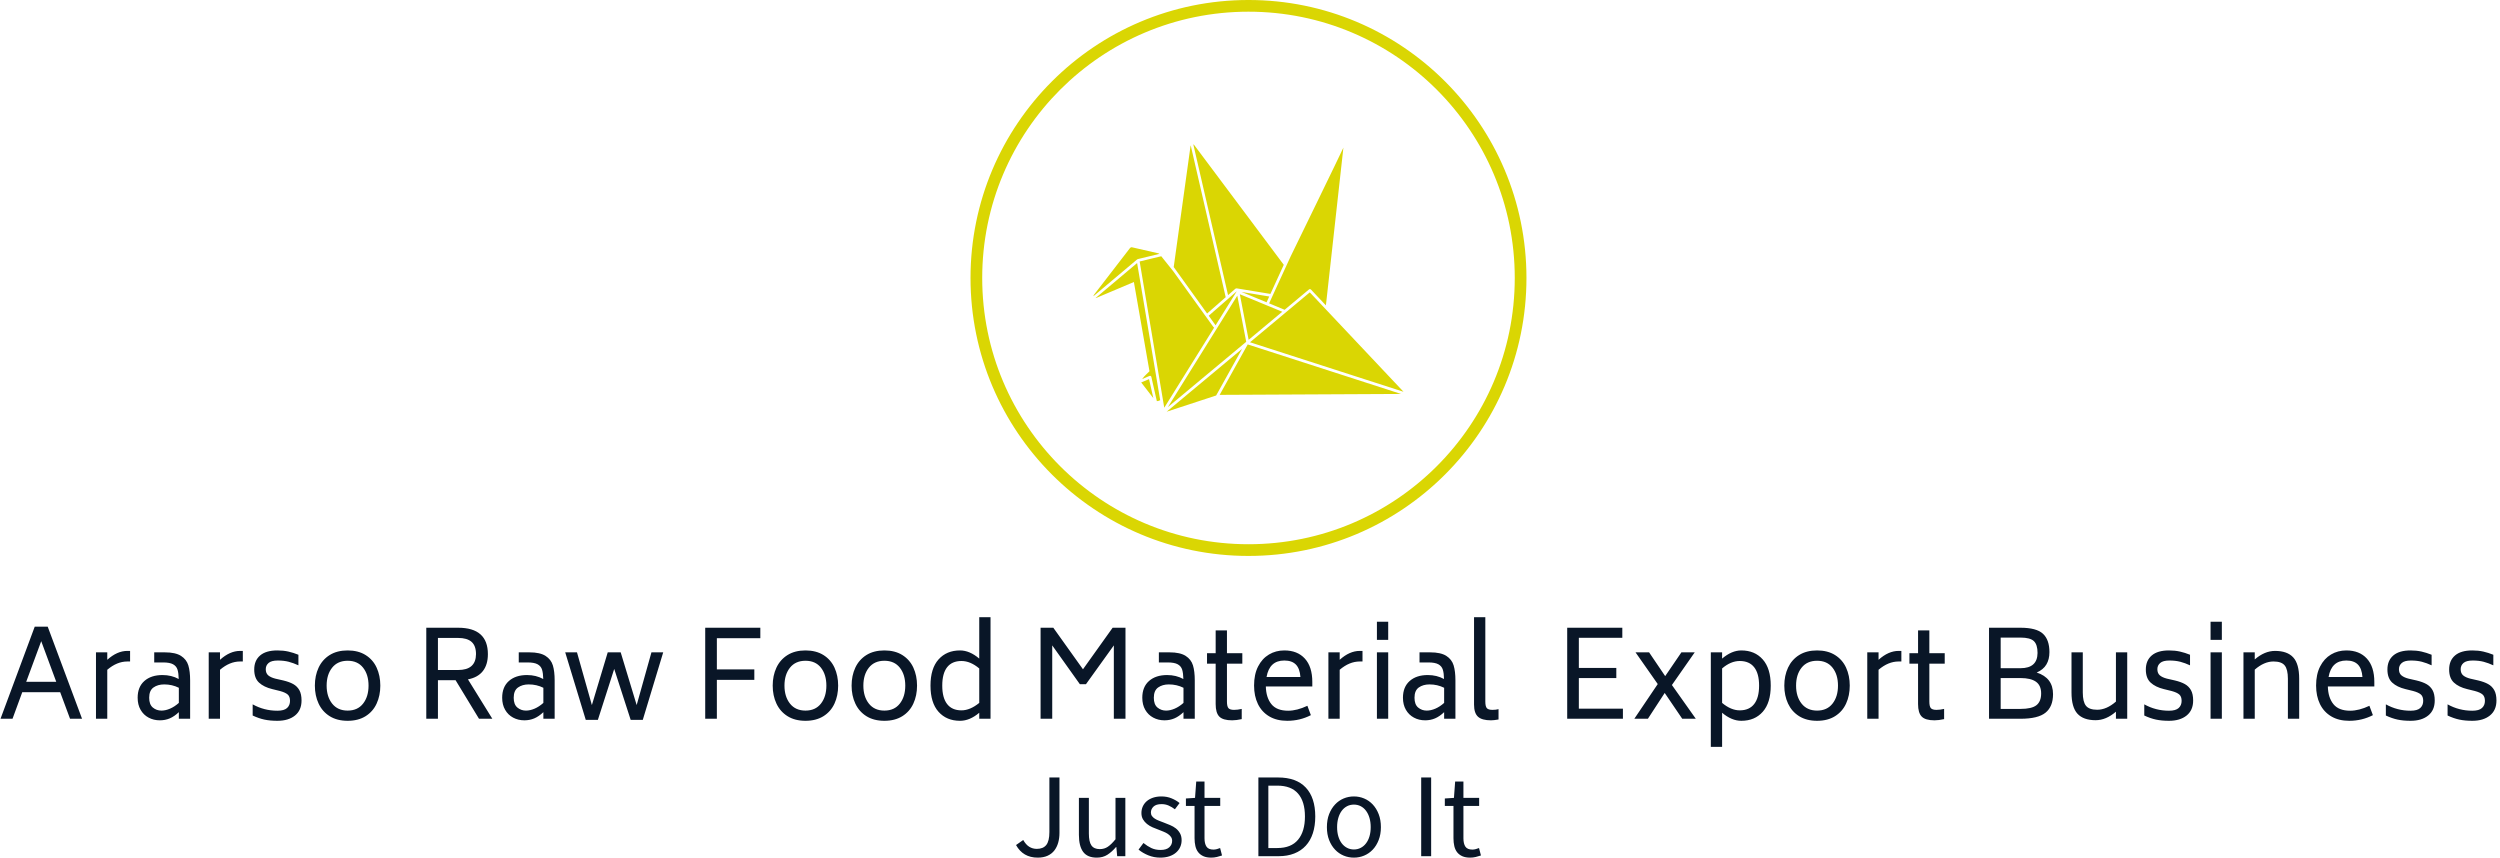 <svg xmlns="http://www.w3.org/2000/svg" version="1.1" xmlns:xlink="http://www.w3.org/1999/xlink" xmlns:svgjs="http://svgjs.dev/svgjs" width="1500" height="515" viewBox="0 0 1500 515"><g transform="matrix(1,0,0,1,-0.909,-0.21)"><svg viewBox="0 0 396 136" data-background-color="#fffff5" preserveAspectRatio="xMidYMid meet" height="515" width="1500" xmlns="http://www.w3.org/2000/svg" xmlns:xlink="http://www.w3.org/1999/xlink"><g id="tight-bounds" transform="matrix(1,0,0,1,0.24,0.055)"><svg viewBox="0 0 395.52 135.889" height="135.889" width="395.52"><g><svg viewBox="0 0 395.52 135.889" height="135.889" width="395.52"><g transform="matrix(1,0,0,1,0,97.789)"><svg viewBox="0 0 395.52 38.1" height="38.1" width="395.52"><g id="textblocktransform"><svg viewBox="0 0 395.52 38.1" height="38.1" width="395.52" id="textblock"><g><svg viewBox="0 0 395.52 20.549" height="20.549" width="395.52"><g transform="matrix(1,0,0,1,0,0)"><svg width="395.52" viewBox="1.35 -42.3 1039.25 54" height="20.549" data-palette-color="#091627"><path d="M30.3 0L26.2-11.05 10.4-11.05 6.35 0 1.35 0 15.6-38.35 21-38.35 35.3 0 30.3 0ZM12.05-15.4L24.55-15.4 18.3-32.3 12.05-15.4ZM54.15-28.25L55.3-28.25 55.3-23.85 54.15-23.85Q49.85-23.85 45.8-20.4L45.8-20.4 45.8 0 41.1 0 41.1-27.65 45.8-27.65 45.8-24.55Q49.9-28.25 54.15-28.25L54.15-28.25ZM69.8-27.65Q74.2-27.65 76.5-26.18 78.8-24.7 79.55-22.23 80.3-19.75 80.3-16L80.3-16 80.3 0 75.6 0 75.6-2.75Q73.7-0.95 71.8-0.15 69.9 0.65 67.7 0.65L67.7 0.65Q65.1 0.65 63-0.48 60.9-1.6 59.67-3.73 58.45-5.85 58.45-8.75L58.45-8.75Q58.45-13.25 61.25-15.73 64.05-18.2 68.8-18.2L68.8-18.2Q72.55-18.2 75.55-16.55L75.55-16.55Q75.5-19 75.05-20.45 74.6-21.9 73.2-22.68 71.8-23.45 69.05-23.45L69.05-23.45 65.35-23.45 65.35-27.65 69.8-27.65ZM68.35-3.4Q70.05-3.4 71.92-4.2 73.8-5 75.6-6.6L75.6-6.6 75.6-12.9Q72.8-14.3 69.5-14.3L69.5-14.3Q66.85-14.3 65.05-13.03 63.25-11.75 63.25-8.75L63.25-8.75Q63.25-5.95 64.77-4.67 66.3-3.4 68.35-3.4L68.35-3.4ZM101.09-28.25L102.24-28.25 102.24-23.85 101.09-23.85Q96.79-23.85 92.74-20.4L92.74-20.4 92.74 0 88.04 0 88.04-27.65 92.74-27.65 92.74-24.55Q96.84-28.25 101.09-28.25L101.09-28.25ZM116.64 0.85Q113.59 0.85 111.24 0.35 108.89-0.15 106.34-1.35L106.34-1.35 106.34-6Q111.09-3.35 116.64-3.35L116.64-3.35Q119.44-3.35 120.67-4.48 121.89-5.6 121.89-7.45L121.89-7.45Q121.89-9.25 120.92-10.1 119.94-10.95 117.74-11.55L117.74-11.55 114.49-12.35Q110.99-13.2 108.99-15.05 106.99-16.9 106.99-20.5L106.99-20.5Q106.99-24.25 109.44-26.35 111.89-28.45 116.64-28.45L116.64-28.45Q119.09-28.45 121.19-27.98 123.29-27.5 125.39-26.65L125.39-26.65 125.39-22.25Q123.34-23.2 121.34-23.73 119.34-24.25 116.79-24.25L116.79-24.25Q114.14-24.25 112.97-23.23 111.79-22.2 111.79-20.65L111.79-20.65Q111.79-18.95 112.82-18.07 113.84-17.2 115.79-16.7L115.79-16.7 119.09-15.95Q121.59-15.35 123.22-14.45 124.84-13.55 125.77-11.93 126.69-10.3 126.69-7.6L126.69-7.6Q126.69-3.55 123.97-1.35 121.24 0.85 116.64 0.85L116.64 0.85ZM145.89 0.85Q141.49 0.85 138.41-1.07 135.34-3 133.79-6.33 132.24-9.65 132.24-13.8L132.24-13.8Q132.24-17.95 133.79-21.28 135.34-24.6 138.41-26.53 141.49-28.45 145.89-28.45L145.89-28.45Q150.29-28.45 153.36-26.53 156.44-24.6 157.96-21.28 159.49-17.95 159.49-13.8L159.49-13.8Q159.49-9.65 157.96-6.33 156.44-3 153.36-1.07 150.29 0.85 145.89 0.85L145.89 0.85ZM145.89-3.4Q150.04-3.4 152.31-6.3 154.59-9.2 154.59-13.8L154.59-13.8Q154.59-18.4 152.31-21.28 150.04-24.15 145.89-24.15L145.89-24.15Q141.74-24.15 139.44-21.28 137.14-18.4 137.14-13.8L137.14-13.8Q137.14-9.2 139.44-6.3 141.74-3.4 145.89-3.4L145.89-3.4ZM200.58 0L190.83-16.05 183.48-16.05 183.48 0 178.63 0 178.63-37.9 191.88-37.9Q204.28-37.9 204.28-26.9L204.28-26.9Q204.28-22.55 202.21-19.88 200.13-17.2 195.98-16.4L195.98-16.4 206.13 0 200.58 0ZM183.48-33.65L183.48-20.3 191.88-20.3Q199.28-20.3 199.33-26.9L199.33-26.9Q199.33-30.4 197.48-32.02 195.63-33.65 191.88-33.65L191.88-33.65 183.48-33.65ZM221.58-27.65Q225.98-27.65 228.28-26.18 230.58-24.7 231.33-22.23 232.08-19.75 232.08-16L232.08-16 232.08 0 227.38 0 227.38-2.75Q225.48-0.95 223.58-0.15 221.68 0.65 219.48 0.65L219.48 0.65Q216.88 0.65 214.78-0.48 212.68-1.6 211.46-3.73 210.23-5.85 210.23-8.75L210.23-8.75Q210.23-13.25 213.03-15.73 215.83-18.2 220.58-18.2L220.58-18.2Q224.33-18.2 227.33-16.55L227.33-16.55Q227.28-19 226.83-20.45 226.38-21.9 224.98-22.68 223.58-23.45 220.83-23.45L220.83-23.45 217.13-23.45 217.13-27.65 221.58-27.65ZM220.13-3.4Q221.83-3.4 223.71-4.2 225.58-5 227.38-6.6L227.38-6.6 227.38-12.9Q224.58-14.3 221.28-14.3L221.28-14.3Q218.63-14.3 216.83-13.03 215.03-11.75 215.03-8.75L215.03-8.75Q215.03-5.95 216.56-4.67 218.08-3.4 220.13-3.4L220.13-3.4ZM272.38-27.65L277.28-27.65 268.78 0.45 263.73 0.45 256.88-20.75 250.08 0.45 245.03 0.45 236.48-27.65 241.38-27.65 247.58-5.7 254.18-27.65 259.58-27.65 266.23-5.7 272.38-27.65ZM317.72-33.55L299.62-33.55 299.62-20.55 315.22-20.55 315.22-16.2 299.62-16.2 299.62 0 294.77 0 294.77-37.9 317.72-37.9 317.72-33.55ZM336.52 0.85Q332.12 0.85 329.05-1.07 325.97-3 324.42-6.33 322.87-9.65 322.87-13.8L322.87-13.8Q322.87-17.95 324.42-21.28 325.97-24.6 329.05-26.53 332.12-28.45 336.52-28.45L336.52-28.45Q340.92-28.45 344-26.53 347.07-24.6 348.6-21.28 350.12-17.95 350.12-13.8L350.12-13.8Q350.12-9.65 348.6-6.33 347.07-3 344-1.07 340.92 0.85 336.52 0.85L336.52 0.85ZM336.52-3.4Q340.67-3.4 342.95-6.3 345.22-9.2 345.22-13.8L345.22-13.8Q345.22-18.4 342.95-21.28 340.67-24.15 336.52-24.15L336.52-24.15Q332.37-24.15 330.07-21.28 327.77-18.4 327.77-13.8L327.77-13.8Q327.77-9.2 330.07-6.3 332.37-3.4 336.52-3.4L336.52-3.4ZM369.37 0.85Q364.97 0.85 361.89-1.07 358.82-3 357.27-6.33 355.72-9.65 355.72-13.8L355.72-13.8Q355.72-17.95 357.27-21.28 358.82-24.6 361.89-26.53 364.97-28.45 369.37-28.45L369.37-28.45Q373.77-28.45 376.84-26.53 379.92-24.6 381.44-21.28 382.97-17.95 382.97-13.8L382.97-13.8Q382.97-9.65 381.44-6.33 379.92-3 376.84-1.07 373.77 0.85 369.37 0.85L369.37 0.85ZM369.37-3.4Q373.52-3.4 375.79-6.3 378.07-9.2 378.07-13.8L378.07-13.8Q378.07-18.4 375.79-21.28 373.52-24.15 369.37-24.15L369.37-24.15Q365.22-24.15 362.92-21.28 360.62-18.4 360.62-13.8L360.62-13.8Q360.62-9.2 362.92-6.3 365.22-3.4 369.37-3.4L369.37-3.4ZM408.87-42.3L413.57-42.3 413.57 0 408.87 0 408.87-2.5Q404.92 0.85 400.87 0.85L400.87 0.85Q395.27 0.85 391.92-2.9 388.57-6.65 388.57-13.8L388.57-13.8Q388.57-20.95 391.92-24.7 395.27-28.45 400.87-28.45L400.87-28.45Q404.87-28.45 408.87-25.05L408.87-25.05 408.87-42.3ZM401.47-3.5Q405.07-3.5 408.87-6.6L408.87-6.6 408.87-20.95Q405.17-24.05 401.47-24.05L401.47-24.05Q397.52-24.05 395.49-21.45 393.47-18.85 393.47-13.8L393.47-13.8Q393.47-8.75 395.49-6.13 397.52-3.5 401.47-3.5L401.47-3.5ZM464.41-37.9L469.76-37.9 469.76 0 464.91 0 464.91-30.55 453.31-14.4 450.76-14.4 439.26-30.55 439.26 0 434.41 0 434.41-37.9 439.71-37.9 452.06-20.6 464.41-37.9ZM488.11-27.65Q492.51-27.65 494.81-26.18 497.11-24.7 497.86-22.23 498.61-19.75 498.61-16L498.61-16 498.61 0 493.91 0 493.91-2.75Q492.01-0.95 490.11-0.15 488.21 0.65 486.01 0.65L486.01 0.65Q483.41 0.65 481.31-0.48 479.21-1.6 477.98-3.73 476.76-5.85 476.76-8.75L476.76-8.75Q476.76-13.25 479.56-15.73 482.36-18.2 487.11-18.2L487.11-18.2Q490.86-18.2 493.86-16.55L493.86-16.55Q493.81-19 493.36-20.45 492.91-21.9 491.51-22.68 490.11-23.45 487.36-23.45L487.36-23.45 483.66-23.45 483.66-27.65 488.11-27.65ZM486.66-3.4Q488.36-3.4 490.23-4.2 492.11-5 493.91-6.6L493.91-6.6 493.91-12.9Q491.11-14.3 487.81-14.3L487.81-14.3Q485.16-14.3 483.36-13.03 481.56-11.75 481.56-8.75L481.56-8.75Q481.56-5.95 483.08-4.67 484.61-3.4 486.66-3.4L486.66-3.4ZM518.41-22.95L512.01-22.95 512.01-7.15Q512.01-5.15 512.63-4.42 513.26-3.7 514.96-3.7L514.96-3.7Q516.46-3.7 518.16-4.1L518.16-4.1 518.16 0.15Q515.91 0.65 514.16 0.65L514.16 0.65Q510.36 0.65 508.83-0.9 507.31-2.45 507.31-6.1L507.31-6.1 507.31-22.95 503.71-22.95 503.71-27.3 507.31-27.3 507.31-36.8 512.01-36.8 512.01-27.3 518.41-27.3 518.41-22.95ZM528.2-13.45Q528.3-8.85 530.5-6.1 532.7-3.35 537.5-3.35L537.5-3.35Q541.15-3.35 545.5-5.4L545.5-5.4 546.95-1.5Q542.4 0.85 537.1 0.85L537.1 0.85Q532.7 0.85 529.6-1 526.5-2.85 524.9-6.15 523.3-9.45 523.3-13.85L523.3-13.85Q523.3-18.5 524.98-21.78 526.65-25.05 529.5-26.75 532.35-28.45 535.9-28.45L535.9-28.45Q541.35-28.45 544.45-25.05 547.55-21.65 547.55-15.3L547.55-15.3 547.55-13.45 528.2-13.45ZM535.9-24.25Q529.7-24.25 528.5-17.4L528.5-17.4 542.6-17.4Q542.35-20.9 540.7-22.58 539.05-24.25 535.9-24.25L535.9-24.25ZM567.3-28.25L568.45-28.25 568.45-23.85 567.3-23.85Q563-23.85 558.95-20.4L558.95-20.4 558.95 0 554.25 0 554.25-27.65 558.95-27.65 558.95-24.55Q563.05-28.25 567.3-28.25L567.3-28.25ZM574.45-32.85L574.45-40.4 579.15-40.4 579.15-32.85 574.45-32.85ZM574.45 0L574.45-27.65 579.15-27.65 579.15 0 574.45 0ZM596.64-27.65Q601.04-27.65 603.35-26.18 605.64-24.7 606.39-22.23 607.14-19.75 607.14-16L607.14-16 607.14 0 602.44 0 602.44-2.75Q600.54-0.95 598.64-0.15 596.75 0.65 594.54 0.65L594.54 0.65Q591.94 0.65 589.85-0.48 587.75-1.6 586.52-3.73 585.29-5.85 585.29-8.75L585.29-8.75Q585.29-13.25 588.1-15.73 590.89-18.2 595.64-18.2L595.64-18.2Q599.39-18.2 602.39-16.55L602.39-16.55Q602.35-19 601.89-20.45 601.44-21.9 600.04-22.68 598.64-23.45 595.89-23.45L595.89-23.45 592.19-23.45 592.19-27.65 596.64-27.65ZM595.19-3.4Q596.89-3.4 598.77-4.2 600.64-5 602.44-6.6L602.44-6.6 602.44-12.9Q599.64-14.3 596.35-14.3L596.35-14.3Q593.69-14.3 591.89-13.03 590.1-11.75 590.1-8.75L590.1-8.75Q590.1-5.95 591.62-4.67 593.14-3.4 595.19-3.4L595.19-3.4ZM621.94 0.65Q618.19 0.65 616.54-0.85 614.89-2.35 614.89-5.9L614.89-5.9 614.89-42.3 619.59-42.3 619.59-7.15Q619.59-5.15 620.22-4.42 620.84-3.7 622.59-3.7L622.59-3.7Q623.99-3.7 625.09-4L625.09-4 625.09 0.3Q623.09 0.65 621.94 0.65L621.94 0.65ZM658.53-4.2L676.88-4.2 676.88 0 653.68 0 653.68-37.9 676.63-37.9 676.63-33.7 658.53-33.7 658.53-21.15 674.13-21.15 674.13-16.95 658.53-16.95 658.53-4.2ZM707.23 0L701.58 0 694.28-10.75 687.28 0 681.63 0 691.38-14.45 682.13-27.65 687.78-27.65 694.48-17.75 701.23-27.65 706.78-27.65 697.28-14.05 707.23 0ZM726.18-28.45Q731.78-28.45 735.1-24.7 738.43-20.95 738.43-13.8L738.43-13.8Q738.43-6.65 735.1-2.9 731.78 0.85 726.18 0.85L726.18 0.85Q722.13 0.85 718.18-2.5L718.18-2.5 718.18 11.7 713.48 11.7 713.48-27.65 718.18-27.65 718.18-25.05Q722.18-28.45 726.18-28.45L726.18-28.45ZM725.53-3.5Q729.48-3.5 731.53-6.13 733.58-8.75 733.58-13.8L733.58-13.8Q733.58-18.85 731.53-21.45 729.48-24.05 725.53-24.05L725.53-24.05Q721.78-24.05 718.18-20.95L718.18-20.95 718.18-6.6Q721.88-3.5 725.53-3.5L725.53-3.5ZM757.73 0.85Q753.33 0.85 750.25-1.07 747.18-3 745.63-6.33 744.08-9.65 744.08-13.8L744.08-13.8Q744.08-17.95 745.63-21.28 747.18-24.6 750.25-26.53 753.33-28.45 757.73-28.45L757.73-28.45Q762.13-28.45 765.2-26.53 768.28-24.6 769.8-21.28 771.33-17.95 771.33-13.8L771.33-13.8Q771.33-9.65 769.8-6.33 768.28-3 765.2-1.07 762.13 0.85 757.73 0.85L757.73 0.85ZM757.73-3.4Q761.88-3.4 764.15-6.3 766.43-9.2 766.43-13.8L766.43-13.8Q766.43-18.4 764.15-21.28 761.88-24.15 757.73-24.15L757.73-24.15Q753.58-24.15 751.28-21.28 748.98-18.4 748.98-13.8L748.98-13.8Q748.98-9.2 751.28-6.3 753.58-3.4 757.73-3.4L757.73-3.4ZM791.67-28.25L792.82-28.25 792.82-23.85 791.67-23.85Q787.37-23.85 783.32-20.4L783.32-20.4 783.32 0 778.62 0 778.62-27.65 783.32-27.65 783.32-24.55Q787.42-28.25 791.67-28.25L791.67-28.25ZM810.87-22.95L804.47-22.95 804.47-7.15Q804.47-5.15 805.1-4.42 805.72-3.7 807.42-3.7L807.42-3.7Q808.92-3.7 810.62-4.1L810.62-4.1 810.62 0.15Q808.37 0.65 806.62 0.65L806.62 0.65Q802.82 0.65 801.3-0.9 799.77-2.45 799.77-6.1L799.77-6.1 799.77-22.95 796.17-22.95 796.17-27.3 799.77-27.3 799.77-36.8 804.47-36.8 804.47-27.3 810.87-27.3 810.87-22.95ZM849.17-19.25Q855.97-17.05 855.97-10.25L855.97-10.25Q855.97-5.05 852.84-2.53 849.72 0 842.42 0L842.42 0 829.32 0 829.32-37.9 842.42-37.9Q849.07-37.9 851.77-35.4 854.47-32.9 854.47-27.75L854.47-27.75Q854.47-24.7 853.19-22.58 851.92-20.45 849.17-19.25L849.17-19.25ZM834.17-33.8L834.17-21.05 842.42-21.05Q849.47-21.05 849.52-27.4L849.52-27.4Q849.52-30.9 847.97-32.35 846.42-33.8 842.42-33.8L842.42-33.8 834.17-33.8ZM851.02-10.55Q851.02-13.9 848.84-15.43 846.67-16.95 842.42-16.95L842.42-16.95 834.17-16.95 834.17-4.1 842.42-4.1Q847.12-4.1 849.07-5.65 851.02-7.2 851.02-10.55L851.02-10.55ZM882.16-27.65L886.86-27.65 886.86 0 882.16 0 882.16-2.95Q878.06 0.6 873.71 0.6L873.71 0.6Q868.61 0.6 866.14-2.1 863.66-4.8 863.66-10.95L863.66-10.95 863.66-27.65 868.36-27.65 868.36-10.95Q868.36-7.05 869.69-5.4 871.01-3.75 874.36-3.75L874.36-3.75Q878.26-3.75 882.16-7.15L882.16-7.15 882.16-27.65ZM904.26 0.85Q901.21 0.85 898.86 0.35 896.51-0.15 893.96-1.35L893.96-1.35 893.96-6Q898.71-3.35 904.26-3.35L904.26-3.35Q907.06-3.35 908.29-4.48 909.51-5.6 909.51-7.45L909.51-7.45Q909.51-9.25 908.54-10.1 907.56-10.95 905.36-11.55L905.36-11.55 902.11-12.35Q898.61-13.2 896.61-15.05 894.61-16.9 894.61-20.5L894.61-20.5Q894.61-24.25 897.06-26.35 899.51-28.45 904.26-28.45L904.26-28.45Q906.71-28.45 908.81-27.98 910.91-27.5 913.01-26.65L913.01-26.65 913.01-22.25Q910.96-23.2 908.96-23.73 906.96-24.25 904.41-24.25L904.41-24.25Q901.76-24.25 900.59-23.23 899.41-22.2 899.41-20.65L899.41-20.65Q899.41-18.95 900.44-18.07 901.46-17.2 903.41-16.7L903.41-16.7 906.71-15.95Q909.21-15.35 910.84-14.45 912.46-13.55 913.39-11.93 914.31-10.3 914.31-7.6L914.31-7.6Q914.31-3.55 911.59-1.35 908.86 0.85 904.26 0.85L904.26 0.85ZM921.56-32.85L921.56-40.4 926.26-40.4 926.26-32.85 921.56-32.85ZM921.56 0L921.56-27.65 926.26-27.65 926.26 0 921.56 0ZM948.41-28.25Q953.51-28.25 955.98-25.55 958.46-22.85 958.46-16.65L958.46-16.65 958.46 0 953.76 0 953.76-16.65Q953.76-20.55 952.43-22.2 951.11-23.85 947.76-23.85L947.76-23.85Q943.86-23.85 939.96-20.45L939.96-20.45 939.96 0 935.26 0 935.26-27.65 939.96-27.65 939.96-24.7Q944.06-28.25 948.41-28.25L948.41-28.25ZM970.4-13.45Q970.5-8.85 972.7-6.1 974.9-3.35 979.7-3.35L979.7-3.35Q983.35-3.35 987.7-5.4L987.7-5.4 989.15-1.5Q984.6 0.85 979.3 0.85L979.3 0.85Q974.9 0.85 971.8-1 968.7-2.85 967.1-6.15 965.5-9.45 965.5-13.85L965.5-13.85Q965.5-18.5 967.18-21.78 968.85-25.05 971.7-26.75 974.55-28.45 978.1-28.45L978.1-28.45Q983.55-28.45 986.65-25.05 989.75-21.65 989.75-15.3L989.75-15.3 989.75-13.45 970.4-13.45ZM978.1-24.25Q971.9-24.25 970.7-17.4L970.7-17.4 984.8-17.4Q984.55-20.9 982.9-22.58 981.25-24.25 978.1-24.25L978.1-24.25ZM1004.85 0.85Q1001.8 0.85 999.45 0.35 997.1-0.15 994.55-1.35L994.55-1.35 994.55-6Q999.3-3.35 1004.85-3.35L1004.85-3.35Q1007.65-3.35 1008.88-4.48 1010.1-5.6 1010.1-7.45L1010.1-7.45Q1010.1-9.25 1009.13-10.1 1008.15-10.95 1005.95-11.55L1005.95-11.55 1002.7-12.35Q999.2-13.2 997.2-15.05 995.2-16.9 995.2-20.5L995.2-20.5Q995.2-24.25 997.65-26.35 1000.1-28.45 1004.85-28.45L1004.85-28.45Q1007.3-28.45 1009.4-27.98 1011.5-27.5 1013.6-26.65L1013.6-26.65 1013.6-22.25Q1011.55-23.2 1009.55-23.73 1007.55-24.25 1005-24.25L1005-24.25Q1002.35-24.25 1001.18-23.23 1000-22.2 1000-20.65L1000-20.65Q1000-18.95 1001.03-18.07 1002.05-17.2 1004-16.7L1004-16.7 1007.3-15.95Q1009.8-15.35 1011.43-14.45 1013.05-13.55 1013.98-11.93 1014.9-10.3 1014.9-7.6L1014.9-7.6Q1014.9-3.55 1012.18-1.35 1009.45 0.85 1004.85 0.85L1004.85 0.85ZM1030.55 0.85Q1027.5 0.85 1025.15 0.35 1022.8-0.15 1020.25-1.35L1020.25-1.35 1020.25-6Q1025-3.35 1030.55-3.35L1030.55-3.35Q1033.35-3.35 1034.57-4.48 1035.8-5.6 1035.8-7.45L1035.8-7.45Q1035.8-9.25 1034.82-10.1 1033.85-10.95 1031.65-11.55L1031.65-11.55 1028.4-12.35Q1024.9-13.2 1022.9-15.05 1020.9-16.9 1020.9-20.5L1020.9-20.5Q1020.9-24.25 1023.35-26.35 1025.8-28.45 1030.55-28.45L1030.55-28.45Q1033-28.45 1035.1-27.98 1037.2-27.5 1039.3-26.65L1039.3-26.65 1039.3-22.25Q1037.25-23.2 1035.25-23.73 1033.25-24.25 1030.7-24.25L1030.7-24.25Q1028.05-24.25 1026.87-23.23 1025.7-22.2 1025.7-20.65L1025.7-20.65Q1025.7-18.95 1026.72-18.07 1027.75-17.2 1029.7-16.7L1029.7-16.7 1033-15.95Q1035.5-15.35 1037.12-14.45 1038.75-13.55 1039.67-11.93 1040.6-10.3 1040.6-7.6L1040.6-7.6Q1040.6-3.55 1037.87-1.35 1035.15 0.85 1030.55 0.85L1030.55 0.85Z" opacity="1" transform="matrix(1,0,0,1,0,0)" fill="#091627" class="wordmark-text-0" data-fill-palette-color="primary" id="text-0"></path></svg></g></svg></g><g transform="matrix(1,0,0,1,160.926,25.401)"><svg viewBox="0 0 73.669 12.7" height="12.7" width="73.669"><g transform="matrix(1,0,0,1,0,0)"><svg width="73.669" viewBox="1.55 -32.8 193.73 33.4" height="12.7" data-palette-color="#091627"><path d="M10.6 0.6L10.6 0.6Q4.45 0.6 1.55-4.65L1.55-4.65 4.55-6.75Q5.65-4.8 7.05-3.93 8.45-3.05 10.2-3.05L10.2-3.05Q12.85-3.05 14.15-4.67 15.45-6.3 15.45-10.05L15.45-10.05 15.45-32.8 19.65-32.8 19.65-9.65Q19.65-7.55 19.13-5.68 18.6-3.8 17.53-2.4 16.45-1 14.73-0.2 13 0.6 10.6 0.6ZM35.2 0.6L35.2 0.6Q31.3 0.6 29.52-1.8 27.75-4.2 27.75-8.9L27.75-8.9 27.75-24.3 31.9-24.3 31.9-9.45Q31.9-6 32.97-4.48 34.05-2.95 36.45-2.95L36.45-2.95Q38.35-2.95 39.8-3.93 41.25-4.9 43-7.05L43-7.05 43-24.3 47.1-24.3 47.1 0 43.7 0 43.35-3.8 43.2-3.8Q41.5-1.8 39.62-0.6 37.75 0.6 35.2 0.6ZM61.65 0.6L61.65 0.6Q59.05 0.6 56.7-0.35 54.35-1.3 52.6-2.75L52.6-2.75 54.65-5.5Q56.25-4.2 57.92-3.4 59.6-2.6 61.8-2.6L61.8-2.6Q64.2-2.6 65.4-3.7 66.6-4.8 66.6-6.4L66.6-6.4Q66.6-7.35 66.1-8.05 65.6-8.75 64.82-9.28 64.05-9.8 63.05-10.2 62.05-10.6 61.05-11L61.05-11Q59.75-11.45 58.45-12.03 57.15-12.6 56.12-13.43 55.1-14.25 54.45-15.35 53.8-16.45 53.8-18L53.8-18Q53.8-19.45 54.37-20.73 54.95-22 56.02-22.93 57.1-23.85 58.65-24.38 60.2-24.9 62.15-24.9L62.15-24.9Q64.45-24.9 66.37-24.1 68.3-23.3 69.7-22.15L69.7-22.15 67.75-19.55Q66.5-20.5 65.15-21.1 63.8-21.7 62.2-21.7L62.2-21.7Q59.9-21.7 58.82-20.65 57.75-19.6 57.75-18.2L57.75-18.2Q57.75-17.35 58.2-16.73 58.65-16.1 59.4-15.63 60.15-15.15 61.12-14.78 62.1-14.4 63.15-14L63.15-14Q64.45-13.5 65.77-12.95 67.1-12.4 68.15-11.58 69.2-10.75 69.87-9.55 70.55-8.35 70.55-6.65L70.55-6.65Q70.55-5.15 69.97-3.85 69.4-2.55 68.27-1.55 67.15-0.55 65.47 0.03 63.8 0.6 61.65 0.6ZM82.89 0.6L82.89 0.6Q80.94 0.6 79.62 0 78.29-0.6 77.47-1.65 76.64-2.7 76.29-4.2 75.94-5.7 75.94-7.5L75.94-7.5 75.94-20.95 72.34-20.95 72.34-24.05 76.14-24.3 76.64-31.1 80.09-31.1 80.09-24.3 86.64-24.3 86.64-20.95 80.09-20.95 80.09-7.45Q80.09-5.2 80.92-3.98 81.74-2.75 83.84-2.75L83.84-2.75Q84.49-2.75 85.24-2.95 85.99-3.15 86.59-3.4L86.59-3.4 87.39-0.3Q86.39 0.05 85.22 0.33 84.04 0.6 82.89 0.6ZM110.94 0L102.54 0 102.54-32.8 110.74-32.8Q118.34-32.8 122.29-28.6 126.24-24.4 126.24-16.55L126.24-16.55Q126.24-12.65 125.24-9.58 124.24-6.5 122.29-4.38 120.34-2.25 117.49-1.13 114.64 0 110.94 0L110.94 0ZM106.69-29.4L106.69-3.4 110.44-3.4Q116.19-3.4 119.06-6.85 121.94-10.3 121.94-16.55L121.94-16.55Q121.94-22.8 119.06-26.1 116.19-29.4 110.44-29.4L110.44-29.4 106.69-29.4ZM142.34 0.6L142.34 0.6Q140.09 0.6 138.06-0.25 136.04-1.1 134.49-2.73 132.94-4.35 132.01-6.73 131.09-9.1 131.09-12.1L131.09-12.1Q131.09-15.15 132.01-17.53 132.94-19.9 134.49-21.55 136.04-23.2 138.06-24.05 140.09-24.9 142.34-24.9L142.34-24.9Q144.59-24.9 146.61-24.05 148.64-23.2 150.19-21.55 151.74-19.9 152.66-17.53 153.59-15.15 153.59-12.1L153.59-12.1Q153.59-9.1 152.66-6.73 151.74-4.35 150.19-2.73 148.64-1.1 146.61-0.25 144.59 0.6 142.34 0.6ZM142.34-2.8L142.34-2.8Q143.89-2.8 145.19-3.48 146.49-4.15 147.41-5.38 148.34-6.6 148.84-8.3 149.34-10 149.34-12.1L149.34-12.1Q149.34-14.2 148.84-15.93 148.34-17.65 147.41-18.9 146.49-20.15 145.19-20.83 143.89-21.5 142.34-21.5L142.34-21.5Q140.79-21.5 139.49-20.83 138.19-20.15 137.26-18.9 136.34-17.65 135.84-15.93 135.34-14.2 135.34-12.1L135.34-12.1Q135.34-10 135.84-8.3 136.34-6.6 137.26-5.38 138.19-4.15 139.49-3.48 140.79-2.8 142.34-2.8ZM174.53 0L170.38 0 170.38-32.8 174.53-32.8 174.53 0ZM190.78 0.6L190.78 0.6Q188.83 0.6 187.5 0 186.18-0.6 185.35-1.65 184.53-2.7 184.18-4.2 183.83-5.7 183.83-7.5L183.83-7.5 183.83-20.95 180.23-20.95 180.23-24.05 184.03-24.3 184.53-31.1 187.98-31.1 187.98-24.3 194.53-24.3 194.53-20.95 187.98-20.95 187.98-7.45Q187.98-5.2 188.8-3.98 189.63-2.75 191.73-2.75L191.73-2.75Q192.38-2.75 193.13-2.95 193.88-3.15 194.48-3.4L194.48-3.4 195.28-0.3Q194.28 0.05 193.1 0.33 191.93 0.6 190.78 0.6Z" opacity="1" transform="matrix(1,0,0,1,0,0)" fill="#091627" class="slogan-text-1" data-fill-palette-color="secondary" id="text-1"></path></svg></g></svg></g></svg></g></svg></g><g transform="matrix(1,0,0,1,153.717,0)"><svg viewBox="0 0 88.087 88.087" height="88.087" width="88.087"><g><svg></svg></g><g id="icon-0"><svg viewBox="0 0 88.087 88.087" height="88.087" width="88.087"><g><path d="M0 44.043c0-24.324 19.719-44.043 44.043-44.043 24.324 0 44.043 19.719 44.044 44.043 0 24.324-19.719 44.043-44.044 44.044-24.324 0-44.043-19.719-44.043-44.044zM44.043 86.233c23.301 0 42.19-18.889 42.19-42.19 0-23.301-18.889-42.19-42.19-42.19-23.301 0-42.19 18.889-42.19 42.19 0 23.301 18.889 42.19 42.19 42.19z" data-fill-palette-color="accent" fill="#dad603" stroke="transparent"></path></g><g transform="matrix(1,0,0,1,19.478,22.852)"><svg viewBox="0 0 49.13 42.382" height="42.382" width="49.13"><g><svg xmlns="http://www.w3.org/2000/svg" xmlns:xlink="http://www.w3.org/1999/xlink" version="1.1" x="0" y="0" viewBox="0.507 7.136 98.513 84.982" enable-background="new 0 0 100 100" xml:space="preserve" height="42.382" width="49.13" class="icon-cg-0" data-fill-palette-color="accent" id="cg-0"><g fill="#dad603" data-fill-palette-color="accent"><path d="M22.048 42.728l3.781 4.727 12.813 17.784c0.061 0.085 0.131 0.137 0.207 0.163L23.004 90.852 15.187 44.39 22.048 42.728 22.048 42.728zM0.507 55.422c0.008-0.154 0.071-0.324 0.201-0.494l11.41-14.799c0.103-0.132 0.334-0.325 0.667-0.24l8.336 1.908c0.241 0.09 0.235 0.11 0.304 0.181l-6.647 1.611c-0.24 0.061-0.294 0.081-0.435 0.189L0.507 55.422 0.507 55.422zM19.537 87.812l-3.778-4.885c-0.027-0.031-0.048-0.07-0.065-0.111l2.475-1.047L19.537 87.812 19.537 87.812zM21.713 88.462c-0.284 0.136-0.674 0.322-1.066 0.287l-1.74-7.685c-0.065-0.285-0.329-0.418-0.598-0.307l-2.327 0.985c0.62-0.937 1.926-2.029 2.329-2.479L13.357 50.91 1.485 55.936c-0.115 0.047-0.224 0.073-0.325 0.082L14.382 44.89 21.713 88.462 21.713 88.462zM37.129 61.631l8.919-7.785-6.737 10.819L37.129 61.631 37.129 61.631zM39.486 86.967l-15.721 5.151c6.968-5.792 15.873-13.211 23.971-19.97L39.486 86.967 39.486 86.967zM98.23 86.475l-57.626 0.293 8.921-16.026L98.23 86.475 98.23 86.475zM99.02 85.784L50.25 70.055c9.45-7.883 17.344-14.474 18.996-15.854L99.02 85.784 99.02 85.784zM49.038 69.889c-0.044 0.032-0.08 0.07-0.104 0.112C40.737 76.85 31.492 84.555 24.16 90.65l22.048-35.404L49.038 69.889 49.038 69.889zM60.498 60.363l-10.686 8.914-2.798-14.482L60.498 60.363 60.498 60.363zM55.514 57.355l-7.964-3.289 8.808 1.449L55.514 57.355 55.514 57.355zM79.921 8.222c-0.108 1.073-5.56 50.118-5.56 50.118l-4.756-5.04c-0.146-0.159-0.437-0.178-0.604-0.038l-7.755 6.475c-0.039-0.035-4.927-2.043-4.927-2.043l6.82-14.868C63.143 42.824 79.249 9.773 79.921 8.222L79.921 8.222zM32.224 7.136c0.106 0.058 0.21 0.149 0.307 0.277l28.445 38.034-4.242 9.247-10.755-1.771c-0.06-0.01-0.313 0.062-0.359 0.104l-2.346 2.057L32.224 7.136 32.224 7.136zM26.009 46.159l5.342-38.442c0.013-0.084 0.03-0.16 0.056-0.228l11.118 48.247-5.909 5.181L26.009 46.159 26.009 46.159z" fill="#dad603" data-fill-palette-color="accent"></path></g></svg></g></svg></g></svg></g></svg></g><g></g></svg></g><defs></defs></svg><rect width="395.52" height="135.889" fill="none" stroke="none" visibility="hidden"></rect></g></svg></g></svg>